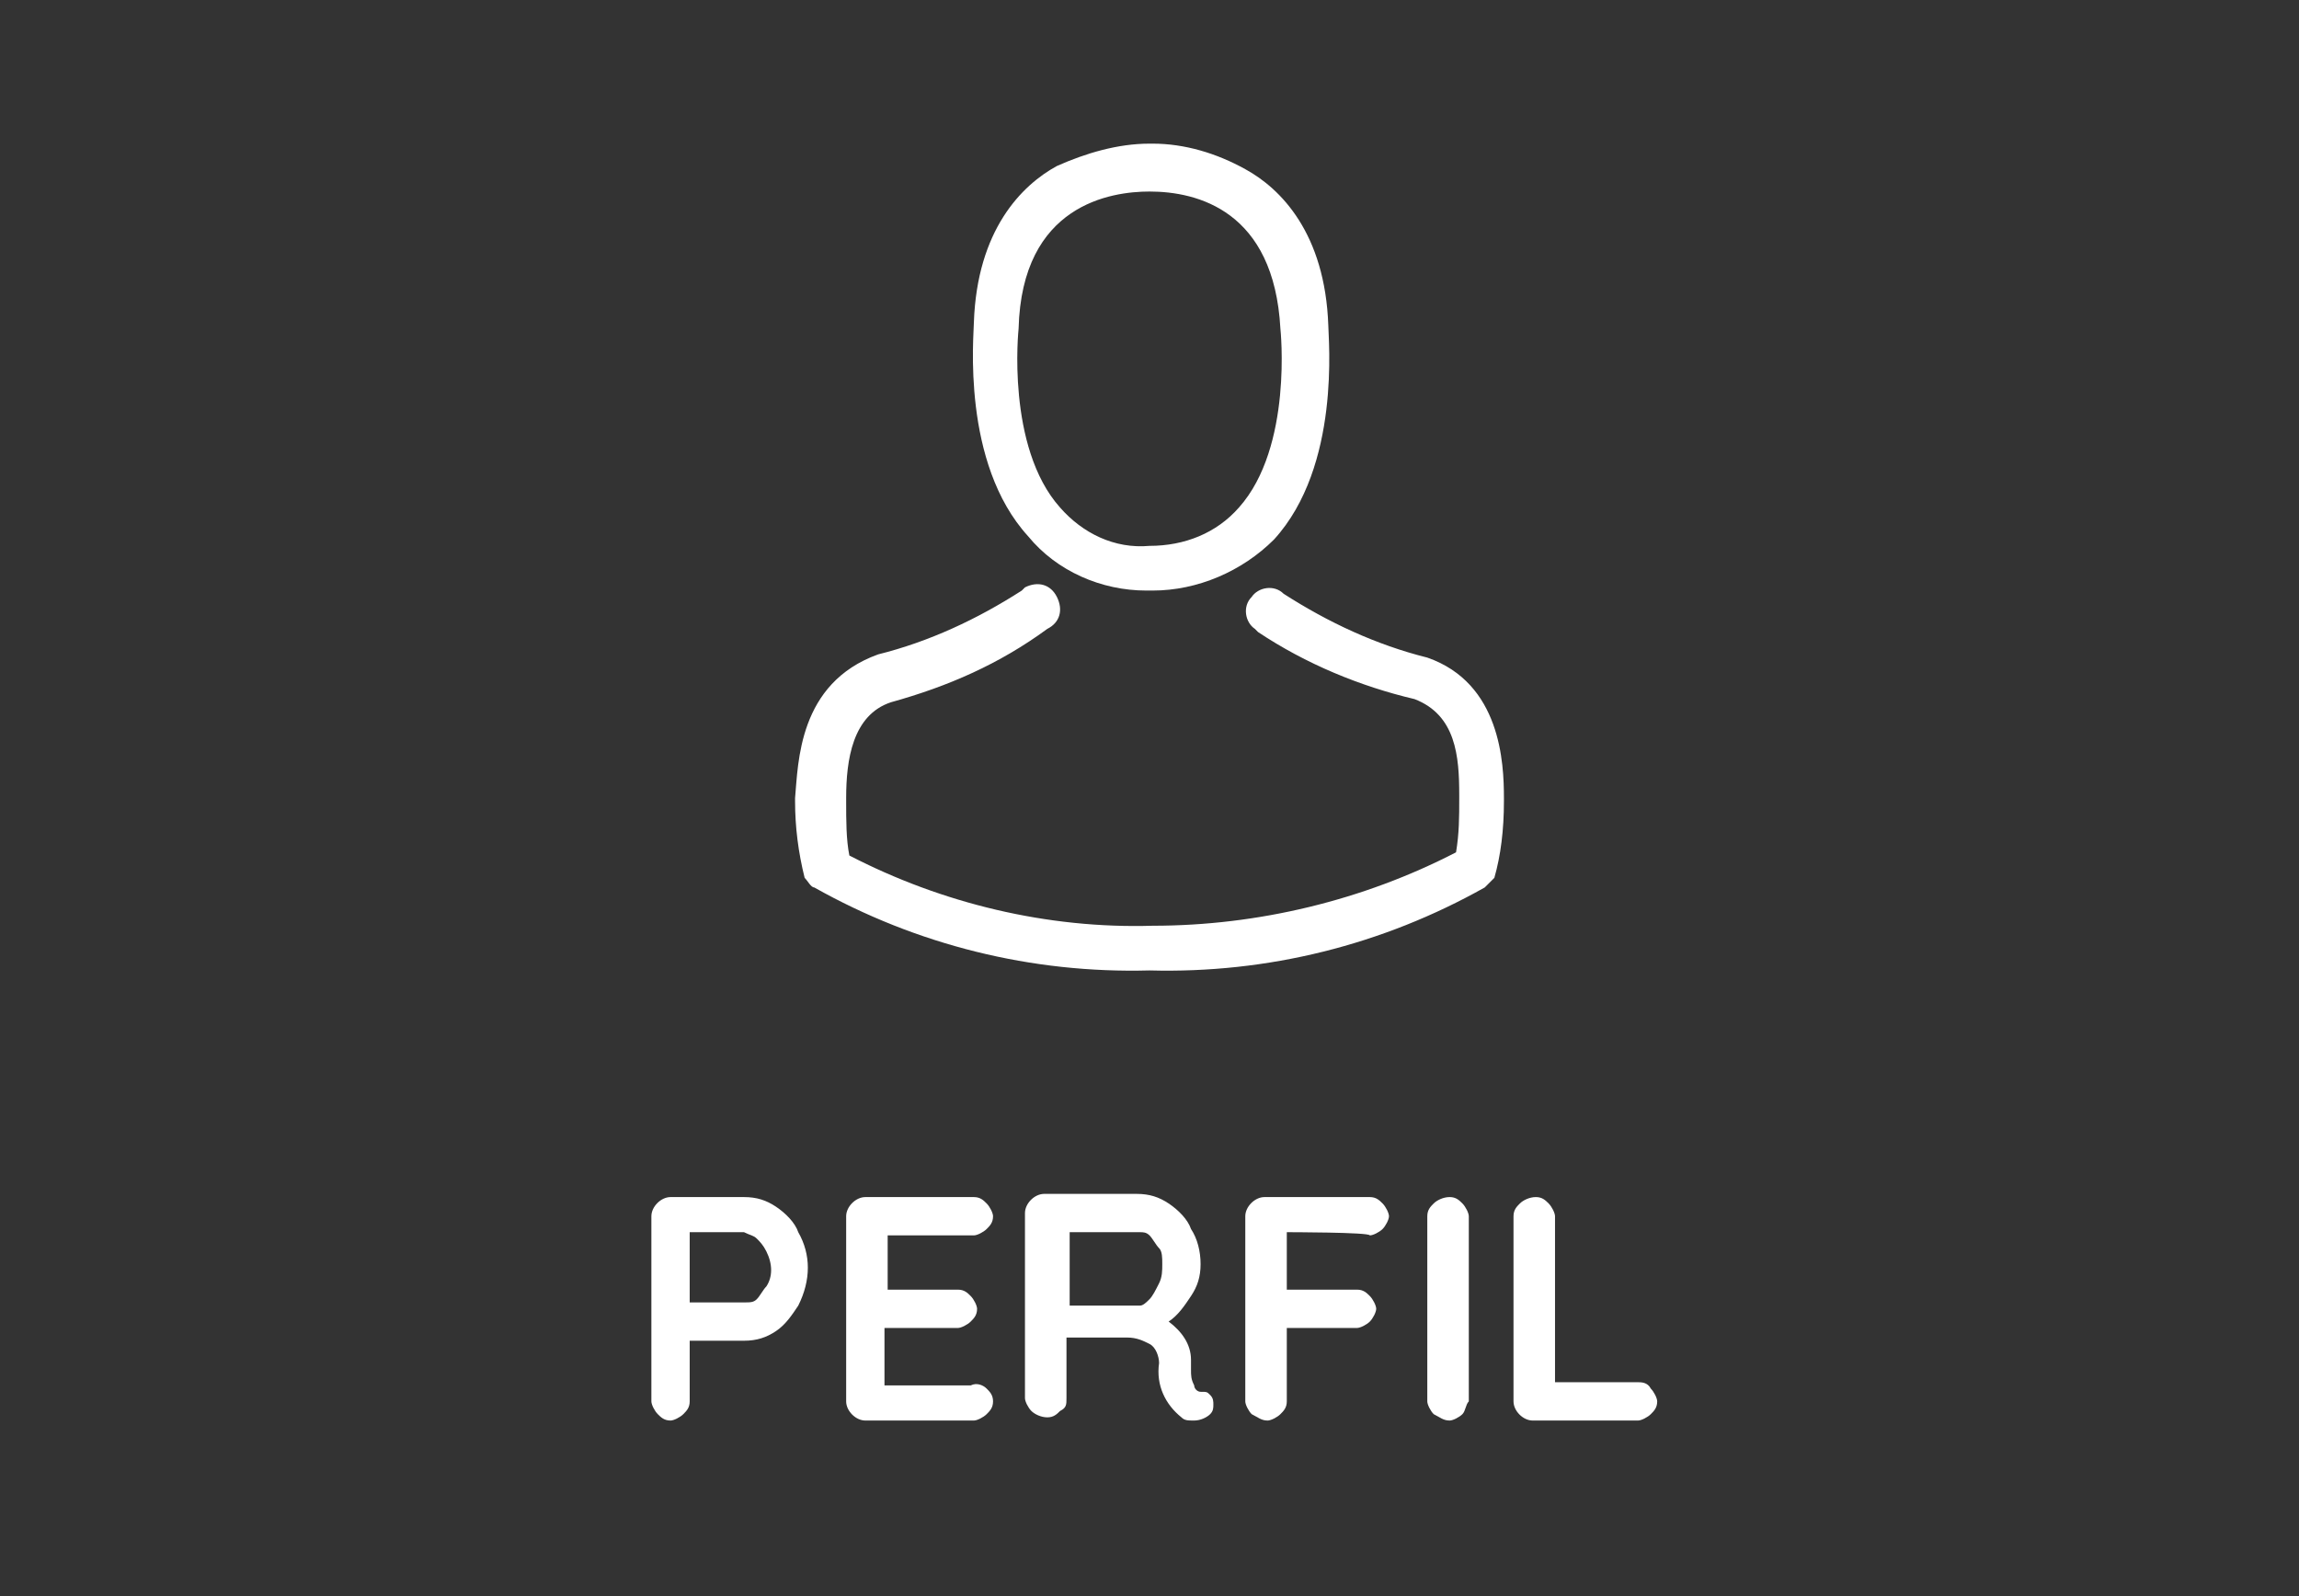 <?xml version="1.0" encoding="utf-8"?>
<!-- Generator: Adobe Illustrator 21.0.0, SVG Export Plug-In . SVG Version: 6.00 Build 0)  -->
<svg version="1.1" id="Capa_1" xmlns="http://www.w3.org/2000/svg" xmlns:xlink="http://www.w3.org/1999/xlink" x="0px" y="0px"
	 viewBox="0 0 72 50" style="enable-background:new 0 0 72 50;" xml:space="preserve">
<rect x="0" y="0" width="72" height="50" fill="#333333" stroke="none"/>
<style type="text/css">
	.st0{fill:#FFFFFF;}
</style>
<title>perfil menu on-01</title>
<path class="st0" d="M35.9,18.5h0.2c1.4,0,2.8-0.6,3.8-1.6c2.1-2.3,1.7-6.3,1.7-6.7c-0.1-2.9-1.5-4.3-2.6-4.9
	c-0.9-0.5-1.9-0.8-2.9-0.8H36c-1,0-2,0.3-2.9,0.7c-1.1,0.6-2.5,2-2.6,4.9c0,0.4-0.4,4.4,1.7,6.7C33.1,17.9,34.5,18.5,35.9,18.5z
	 M31.9,10.3L31.9,10.3C32,6.4,34.8,6,36,6l0,0c1.5,0,3.9,0.6,4.1,4.3l0,0c0,0,0.4,3.7-1.3,5.6c-0.7,0.8-1.7,1.2-2.8,1.2l0,0
	c-1.1,0.1-2.1-0.4-2.8-1.2C31.5,14,31.9,10.3,31.9,10.3L31.9,10.3z"/>
<path class="st0" d="M47.1,25.1L47.1,25.1c0,0,0-0.1,0-0.1c0-1.1-0.1-3.6-2.4-4.4h0c-1.6-0.4-3.1-1.1-4.5-2c-0.3-0.3-0.8-0.2-1,0.1
	c-0.3,0.3-0.2,0.8,0.1,1c0,0,0.1,0.1,0.1,0.1c1.5,1,3.2,1.7,4.9,2.1c1.3,0.5,1.4,1.8,1.4,3c0,0,0,0.1,0,0.1c0,0.6,0,1.1-0.1,1.7
	c-2.9,1.5-6.2,2.3-9.5,2.3c-3.3,0.1-6.6-0.7-9.5-2.2c-0.1-0.5-0.1-1.1-0.1-1.7c0,0,0-0.1,0-0.1c0-1.2,0.2-2.6,1.4-3
	c1.8-0.5,3.4-1.2,4.9-2.3c0.4-0.2,0.5-0.6,0.3-1c-0.2-0.4-0.6-0.5-1-0.3c0,0-0.1,0.1-0.1,0.1c-1.4,0.9-2.9,1.6-4.5,2h0
	C25,21.4,25,23.9,24.9,25c0,0,0,0.1,0,0.1l0,0c0,0.8,0.1,1.6,0.3,2.4c0.1,0.1,0.2,0.3,0.3,0.3c3.2,1.8,6.8,2.7,10.5,2.6
	c3.7,0.1,7.3-0.8,10.5-2.6c0.1-0.1,0.2-0.2,0.3-0.3C47,26.8,47.1,26,47.1,25.1z"/>
<path class="st0" d="M24.3,37.8c0.3,0.2,0.6,0.5,0.7,0.8c0.4,0.7,0.4,1.5,0,2.3c-0.2,0.3-0.4,0.6-0.7,0.8c-0.3,0.2-0.6,0.3-1,0.3
	h-1.7v1.9c0,0.2-0.1,0.3-0.2,0.4c-0.1,0.1-0.3,0.2-0.4,0.2c-0.2,0-0.3-0.1-0.4-0.2c-0.1-0.1-0.2-0.3-0.2-0.4v-5.8
	c0-0.3,0.3-0.6,0.6-0.6c0,0,0,0,0,0h2.3C23.7,37.5,24,37.6,24.3,37.8z M23.7,40.7c0.1-0.1,0.2-0.3,0.3-0.4c0.2-0.3,0.2-0.7,0-1.1
	c-0.1-0.2-0.2-0.3-0.3-0.4c-0.1-0.1-0.2-0.1-0.4-0.2h-1.7v2.2h1.7C23.5,40.8,23.6,40.8,23.7,40.7L23.7,40.7z"/>
<path class="st0" d="M30.9,43.5c0.1,0.1,0.2,0.2,0.2,0.4c0,0.2-0.1,0.3-0.2,0.4c-0.1,0.1-0.3,0.2-0.4,0.2h-3.4
	c-0.3,0-0.6-0.3-0.6-0.6c0,0,0,0,0,0v-5.8c0-0.3,0.3-0.6,0.6-0.6c0,0,0,0,0,0h3.4c0.2,0,0.3,0.1,0.4,0.2c0.1,0.1,0.2,0.3,0.2,0.4
	c0,0.2-0.1,0.3-0.2,0.4c-0.1,0.1-0.3,0.2-0.4,0.2h-2.7v1.7H30c0.2,0,0.3,0.1,0.4,0.2c0.1,0.1,0.2,0.3,0.2,0.4c0,0.2-0.1,0.3-0.2,0.4
	c-0.1,0.1-0.3,0.2-0.4,0.2h-2.3v1.8h2.7C30.6,43.3,30.8,43.4,30.9,43.5z"/>
<path class="st0" d="M37.9,43.7C38,43.8,38,43.9,38,44c0,0.1,0,0.2-0.1,0.3c-0.1,0.1-0.3,0.2-0.5,0.2c-0.2,0-0.3,0-0.4-0.1
	c-0.5-0.4-0.8-1-0.7-1.7c0-0.2-0.1-0.5-0.3-0.6c-0.2-0.1-0.4-0.2-0.7-0.2h-1.9v1.9c0,0.2,0,0.3-0.2,0.4c-0.1,0.1-0.2,0.2-0.4,0.2
	c-0.2,0-0.4-0.1-0.5-0.2c-0.1-0.1-0.2-0.3-0.2-0.4v-5.8c0-0.3,0.3-0.6,0.6-0.6c0,0,0,0,0,0h2.9c0.4,0,0.7,0.1,1,0.3
	c0.3,0.2,0.6,0.5,0.7,0.8c0.2,0.3,0.3,0.7,0.3,1.1c0,0.4-0.1,0.7-0.3,1c-0.2,0.3-0.4,0.6-0.7,0.8c0.4,0.3,0.7,0.7,0.7,1.2
	c0,0.1,0,0.2,0,0.3c0,0.2,0,0.3,0.1,0.5c0,0.1,0.1,0.2,0.2,0.2C37.8,43.6,37.8,43.6,37.9,43.7z M36,40.7c0.1-0.1,0.2-0.3,0.3-0.5
	c0.1-0.2,0.1-0.4,0.1-0.6c0-0.2,0-0.4-0.1-0.5c-0.1-0.1-0.2-0.3-0.3-0.4c-0.1-0.1-0.2-0.1-0.3-0.1h-2.2v2.3h2.2
	C35.8,40.9,35.9,40.8,36,40.7L36,40.7z"/>
<path class="st0" d="M40.3,38.6v1.8h2.2c0.2,0,0.3,0.1,0.4,0.2c0.1,0.1,0.2,0.3,0.2,0.4c0,0.1-0.1,0.3-0.2,0.4
	c-0.1,0.1-0.3,0.2-0.4,0.2h-2.2v2.3c0,0.2-0.1,0.3-0.2,0.4c-0.1,0.1-0.3,0.2-0.4,0.2c-0.2,0-0.3-0.1-0.5-0.2
	c-0.1-0.1-0.2-0.3-0.2-0.4v-5.8c0-0.3,0.3-0.6,0.6-0.6c0,0,0,0,0,0h3.3c0.2,0,0.3,0.1,0.4,0.2c0.1,0.1,0.2,0.3,0.2,0.4
	c0,0.1-0.1,0.3-0.2,0.4c-0.1,0.1-0.3,0.2-0.4,0.2C42.9,38.6,40.3,38.6,40.3,38.6z"/>
<path class="st0" d="M45.8,44.3c-0.1,0.1-0.3,0.2-0.4,0.2c-0.2,0-0.3-0.1-0.5-0.2c-0.1-0.1-0.2-0.3-0.2-0.4v-5.8
	c0-0.2,0.1-0.3,0.2-0.4c0.1-0.1,0.3-0.2,0.5-0.2c0.2,0,0.3,0.1,0.4,0.2c0.1,0.1,0.2,0.3,0.2,0.4v5.8C45.9,44,45.9,44.2,45.8,44.3z"
	/>
<path class="st0" d="M51.7,43.5c0.1,0.1,0.2,0.3,0.2,0.4c0,0.2-0.1,0.3-0.2,0.4c-0.1,0.1-0.3,0.2-0.4,0.2H48c-0.3,0-0.6-0.3-0.6-0.6
	c0,0,0,0,0,0v-5.8c0-0.2,0.1-0.3,0.2-0.4c0.1-0.1,0.3-0.2,0.5-0.2c0.2,0,0.3,0.1,0.4,0.2c0.1,0.1,0.2,0.3,0.2,0.4v5.2h2.6
	C51.4,43.3,51.6,43.3,51.7,43.5z"/>
</svg>
